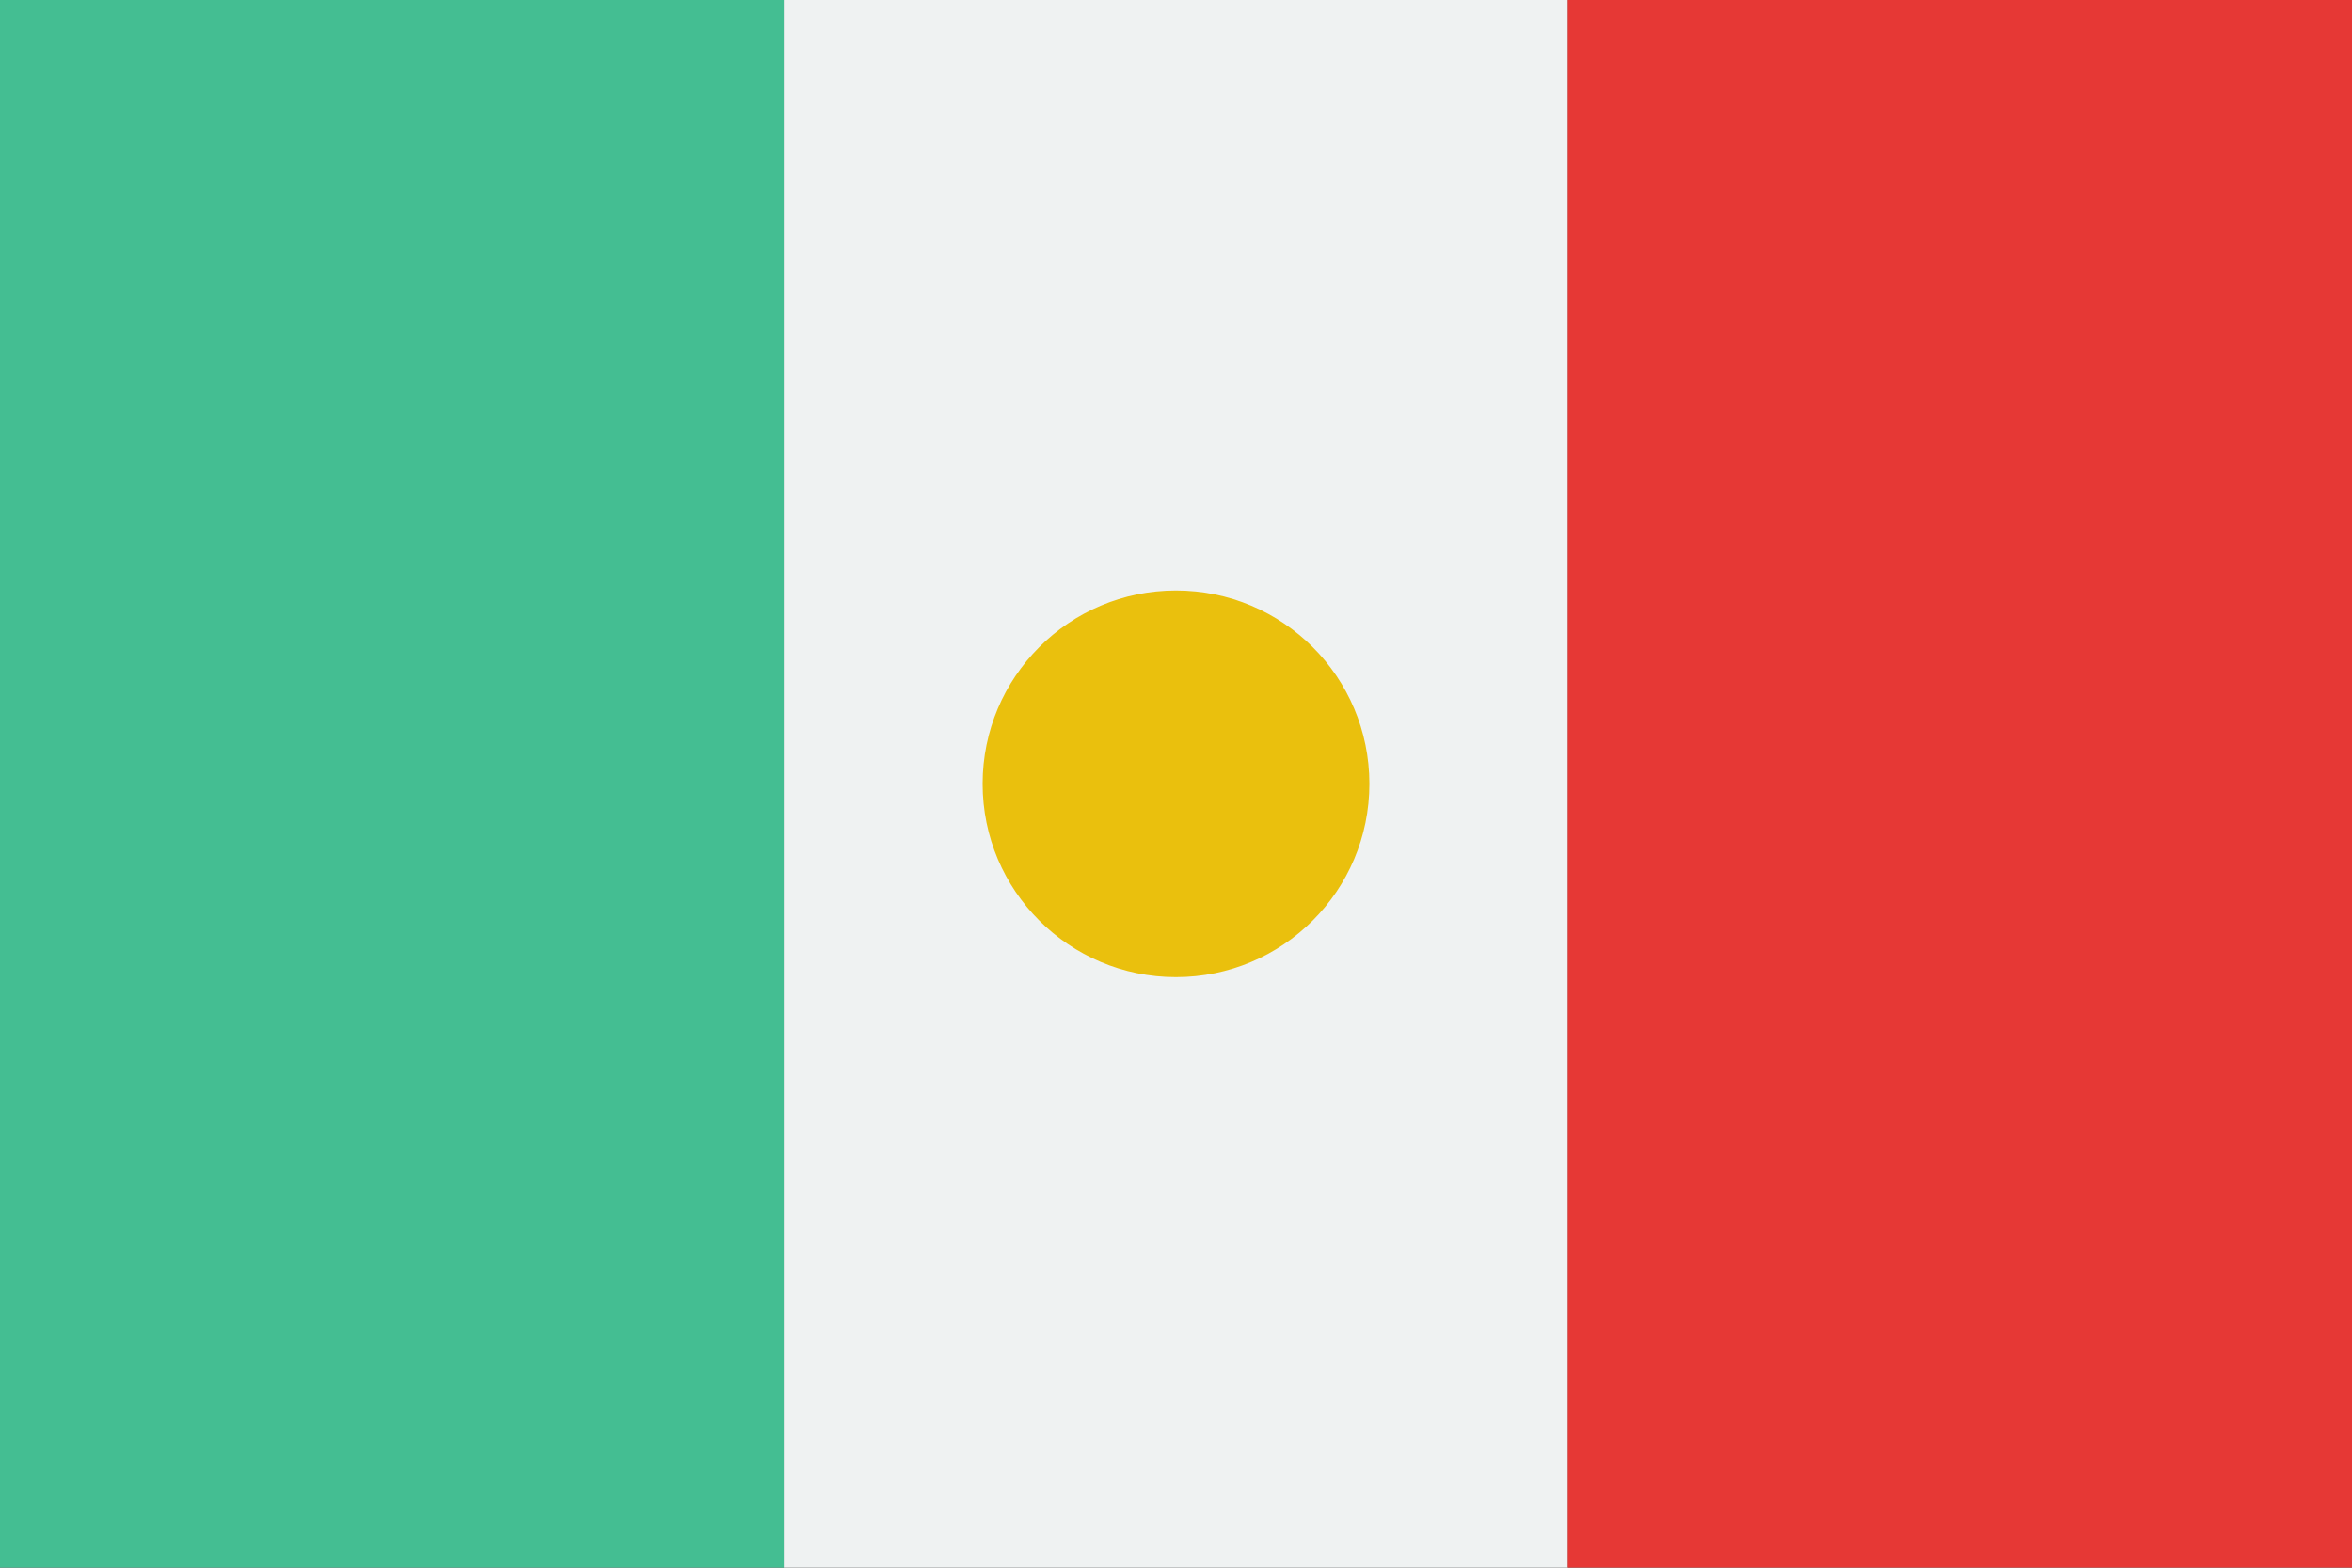 <?xml version="1.0" encoding="UTF-8" standalone="no"?>
<!-- Created with Inkscape (http://www.inkscape.org/) -->

<svg
   xmlns:dc="http://purl.org/dc/elements/1.1/"
   xmlns:cc="http://creativecommons.org/ns#"
   xmlns:rdf="http://www.w3.org/1999/02/22-rdf-syntax-ns#"
   xmlns:svg="http://www.w3.org/2000/svg"
   xmlns="http://www.w3.org/2000/svg"
   xmlns:sodipodi="http://sodipodi.sourceforge.net/DTD/sodipodi-0.dtd"
   xmlns:inkscape="http://www.inkscape.org/namespaces/inkscape"
   width="106.301"
   height="70.865"
   id="svg8542"
   version="1.1"
   inkscape:version="0.48.5 r10040"
   sodipodi:docname="Nouveau document 13">
  <rect width="100%" height="100%" fill="#333333" stroke="none"/>
  <defs
     id="defs8544" />
  <sodipodi:namedview
     id="base"
     pagecolor="#ffffff"
     bordercolor="#666666"
     borderopacity="1.0"
     inkscape:pageopacity="0.0"
     inkscape:pageshadow="2"
     inkscape:zoom="0.35"
     inkscape:cx="53.15063"
     inkscape:cy="35.432497"
     inkscape:document-units="px"
     inkscape:current-layer="layer1"
     showgrid="false"
     fit-margin-top="0"
     fit-margin-left="0"
     fit-margin-right="0"
     fit-margin-bottom="0"
     inkscape:window-width="511"
     inkscape:window-height="453"
     inkscape:window-x="250"
     inkscape:window-y="250"
     inkscape:window-maximized="0" />
  <g
     inkscape:label="Calque 1"
     inkscape:groupmode="layer"
     id="layer1"
     transform="translate(-321.849,-496.93)">
    <path
       inkscape:connector-curvature="0"
       d="m 321.849,567.795 35.444,0 0,-70.865 -35.444,0 0,70.865 z"
       style="fill:#44be92;fill-opacity:1;fill-rule:nonzero;stroke:none"
       id="path2580" />
    <path
       inkscape:connector-curvature="0"
       d="m 357.274,567.795 35.443,0 0,-70.865 -35.443,0 0,70.865 z"
       style="fill:#eff2f2;fill-opacity:1;fill-rule:nonzero;stroke:none"
       id="path2582" />
    <path
       inkscape:connector-curvature="0"
       d="m 392.705,567.795 35.445,0 0,-70.865 -35.445,0 0,70.865 z"
       style="fill:#e63835;fill-opacity:1;fill-rule:nonzero;stroke:none"
       id="path2584" />
    <path
       inkscape:connector-curvature="0"
       d="m 383.74,532.362 c 0,-4.826 -3.915,-8.739 -8.742,-8.739 -4.826,0 -8.738,3.913 -8.738,8.739 0,4.827 3.912,8.739 8.738,8.739 4.827,0 8.742,-3.912 8.742,-8.739"
       style="fill:#eac00d;fill-opacity:1;fill-rule:nonzero;stroke:none"
       id="path2586" />
  </g>
</svg>
